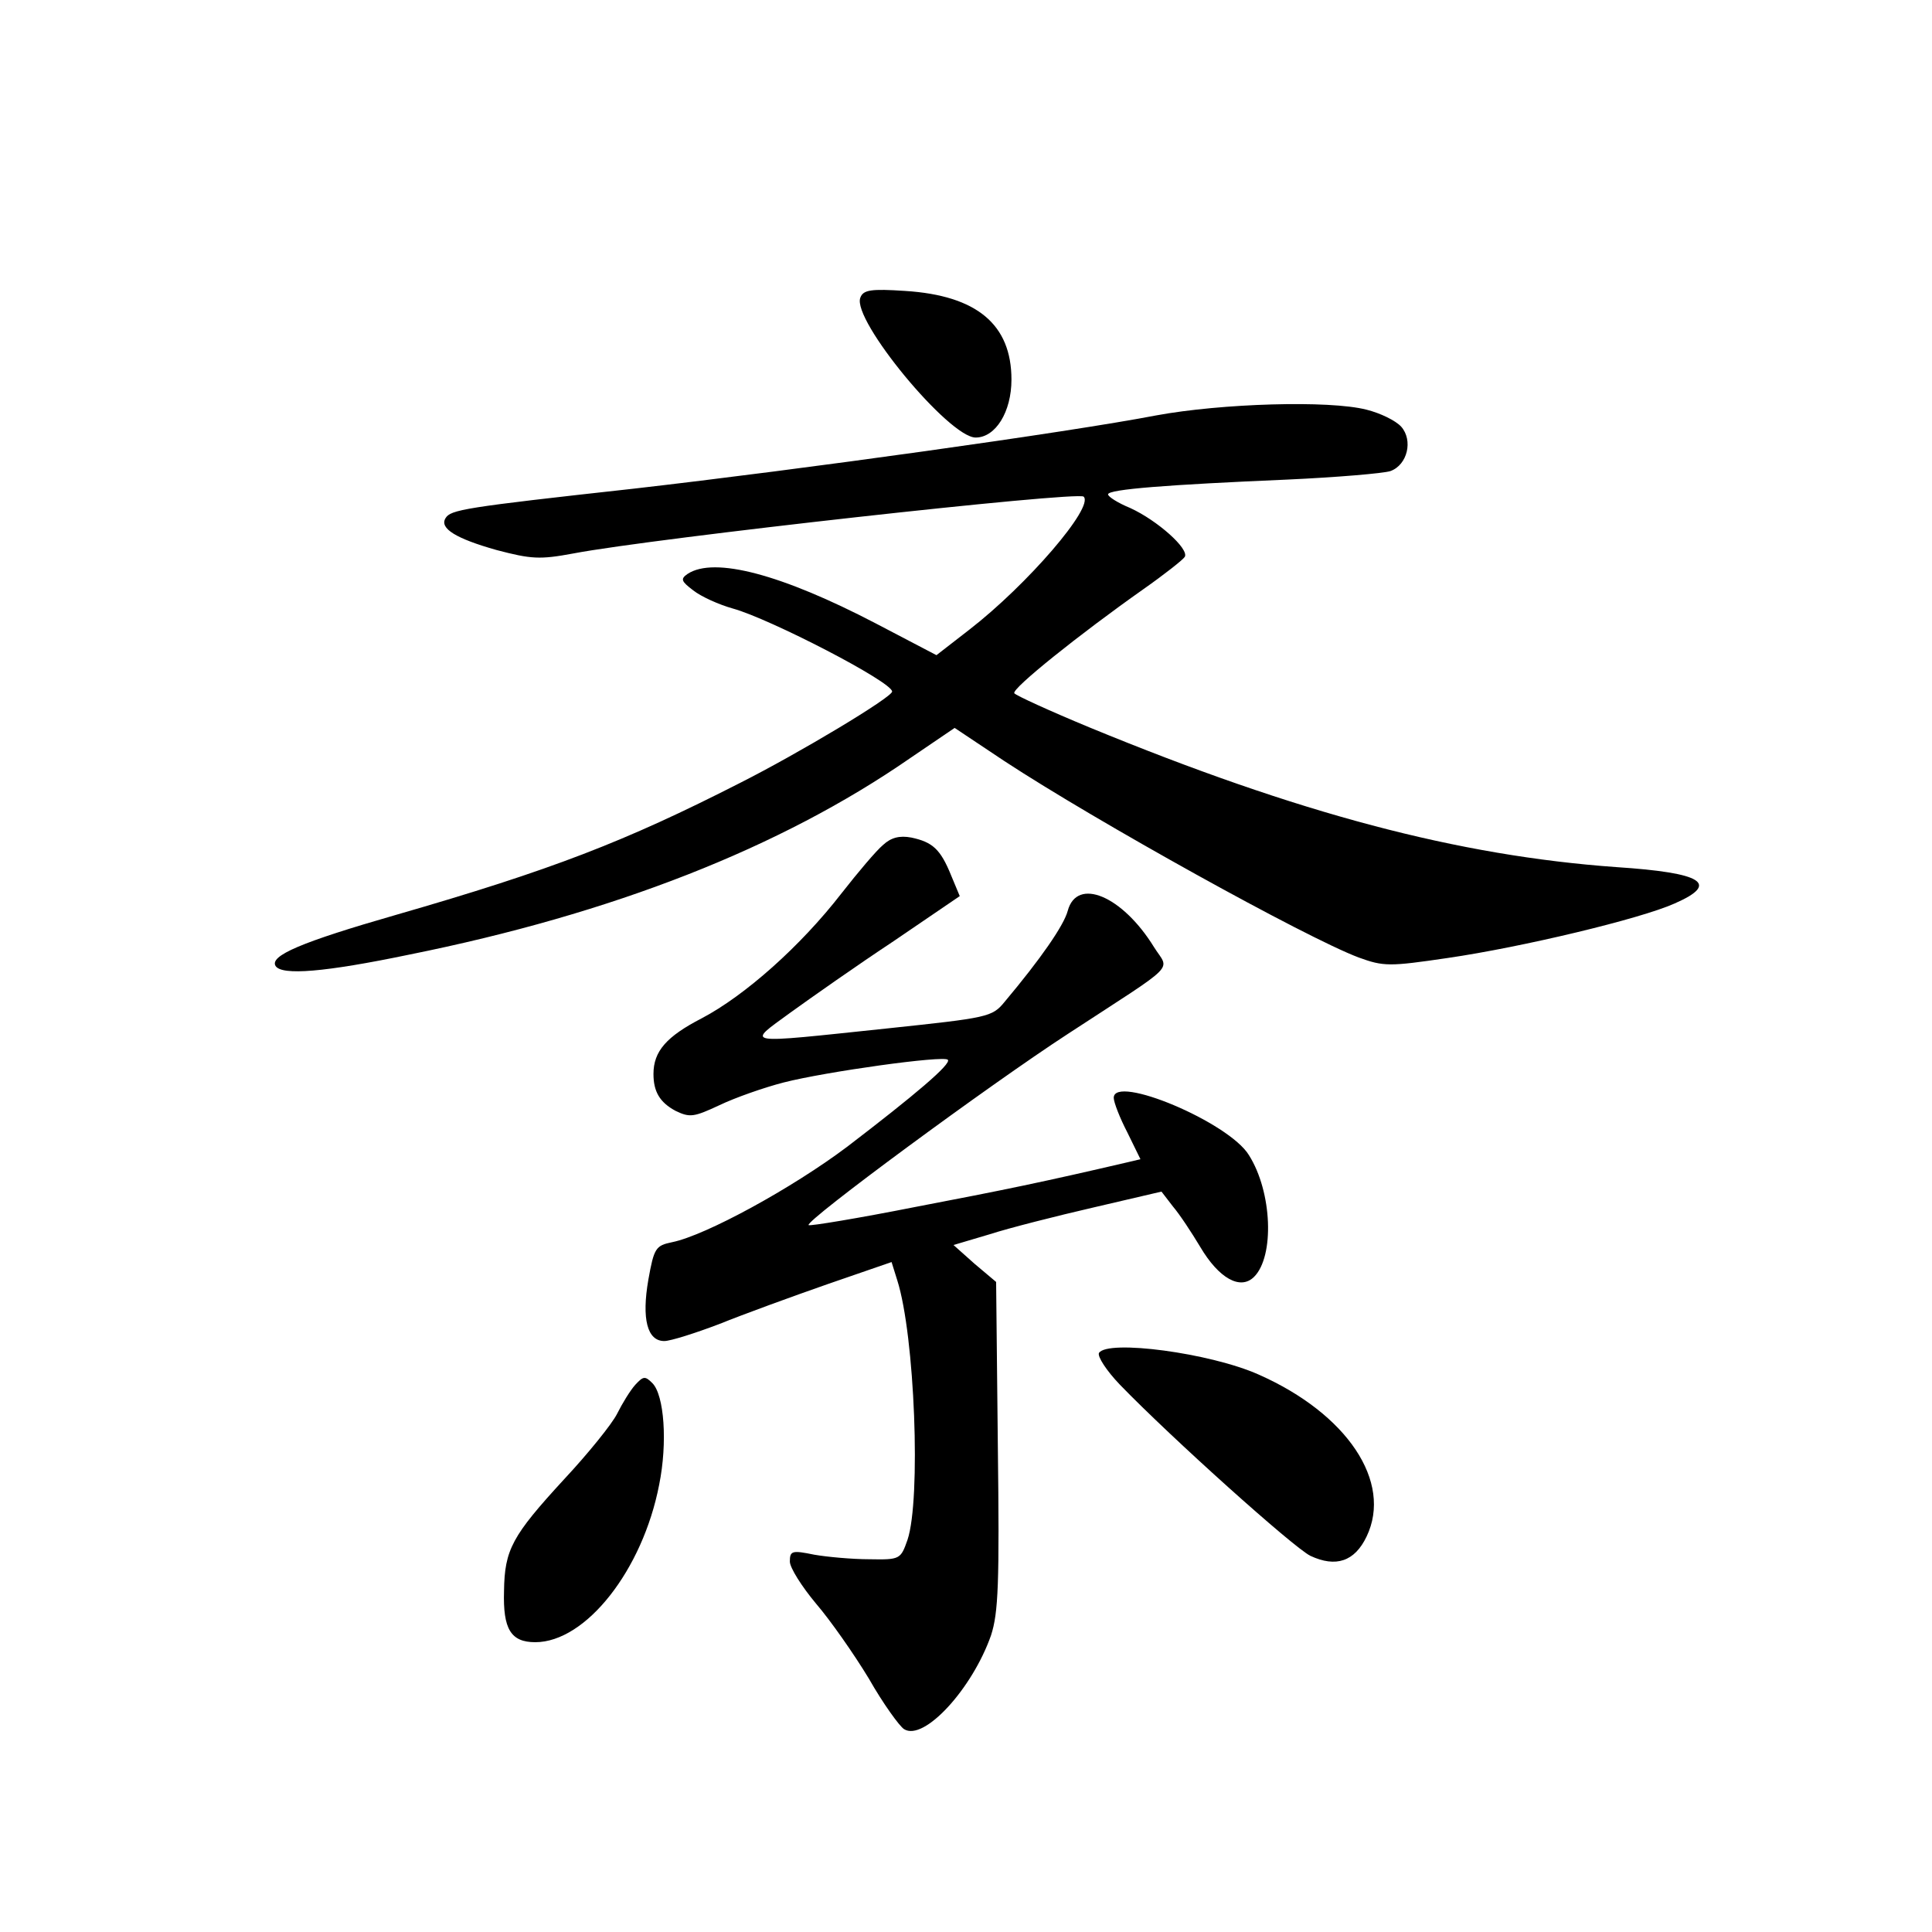 <?xml version="1.0" standalone="no"?>
<!DOCTYPE svg PUBLIC "-//W3C//DTD SVG 20010904//EN"
 "http://www.w3.org/TR/2001/REC-SVG-20010904/DTD/svg10.dtd">
<svg version="1.0" xmlns="http://www.w3.org/2000/svg"
 width="340pt" height="340pt" viewBox="0 0 340 340"
 preserveAspectRatio="xMidYMid meet">
<g transform="translate(0,340) scale(0.1,-0.1)"
fill="#000000" stroke="none">
<path d="M1514 2876 c-15 -39 156 -246 203 -246 35 0 63 45 63 102 0 97 -61
148 -187 156 -60 4 -74 2 -79 -12z"/>
<path d="M2035 2669 c-156 -30 -623 -95 -920 -129 -299 -33 -322 -37 -331 -52
-11 -18 19 -36 90 -56 61 -16 76 -17 135 -6 142 27 888 110 898 100 19 -18
-99 -155 -201 -234 l-58 -45 -107 56 c-165 86 -284 118 -331 87 -13 -9 -11
-13 10 -29 14 -11 45 -25 70 -32 65 -18 280 -129 280 -146 0 -10 -163 -108
-268 -161 -202 -103 -331 -153 -605 -232 -167 -48 -223 -72 -212 -90 11 -17
86 -11 235 20 358 72 654 188 882 346 l78 53 87 -58 c163 -107 531 -311 624
-346 44 -16 54 -16 156 -1 131 19 340 69 400 96 80 35 50 54 -102 64 -279 20
-559 94 -928 246 -70 29 -129 56 -132 60 -5 8 115 104 227 183 37 26 70 52 73
57 8 14 -48 64 -96 86 -22 9 -39 20 -39 24 0 9 105 17 315 26 88 4 170 11 182
15 30 11 40 54 19 78 -10 11 -37 24 -61 30 -66 17 -256 11 -370 -10z"/>
<path d="M1554 1913 c-12 -10 -44 -48 -73 -85 -72 -93 -170 -180 -246 -220
-62 -32 -85 -58 -85 -98 0 -31 11 -50 39 -65 25 -12 32 -11 77 10 27 13 78 31
113 40 74 19 282 48 289 40 7 -7 -58 -62 -177 -153 -97 -73 -249 -156 -308
-168 -29 -6 -32 -10 -42 -66 -12 -69 -2 -108 28 -108 11 0 55 14 97 30 42 17
127 48 190 70 l113 39 10 -32 c31 -97 42 -386 18 -457 -12 -34 -13 -35 -67
-34 -30 0 -74 4 -97 8 -39 8 -43 7 -43 -12 0 -11 21 -44 46 -74 25 -29 67 -89
93 -132 25 -44 54 -84 62 -89 35 -22 120 71 153 165 13 40 15 91 12 335 l-3
287 -38 32 -37 33 64 19 c34 11 117 32 182 47 l120 28 20 -26 c12 -14 33 -46
48 -71 33 -56 71 -77 95 -53 36 36 32 149 -9 214 -35 58 -238 143 -238 101 0
-8 11 -36 24 -61 l23 -47 -21 -5 c-150 -35 -218 -49 -375 -79 -101 -20 -186
-34 -188 -32 -7 7 317 246 457 337 196 128 178 109 151 152 -56 91 -136 124
-152 64 -7 -26 -48 -85 -111 -160 -22 -27 -29 -28 -208 -47 -257 -27 -247 -29
-169 28 36 26 117 83 182 126 l116 79 -15 36 c-19 47 -33 59 -70 67 -21 4 -36
0 -50 -13z"/>
<path d="M1934 1019 c-3 -6 13 -31 37 -56 91 -94 305 -286 335 -301 45 -21 78
-10 99 34 46 96 -34 216 -190 285 -85 38 -266 62 -281 38z"/>
<path d="M1118 963 c-9 -10 -23 -33 -32 -51 -9 -18 -51 -70 -93 -115 -92 -100
-105 -124 -106 -197 -2 -67 12 -90 55 -90 89 0 189 127 218 277 15 74 9 158
-12 179 -13 13 -16 12 -30 -3z"/>
</g>
</svg>
